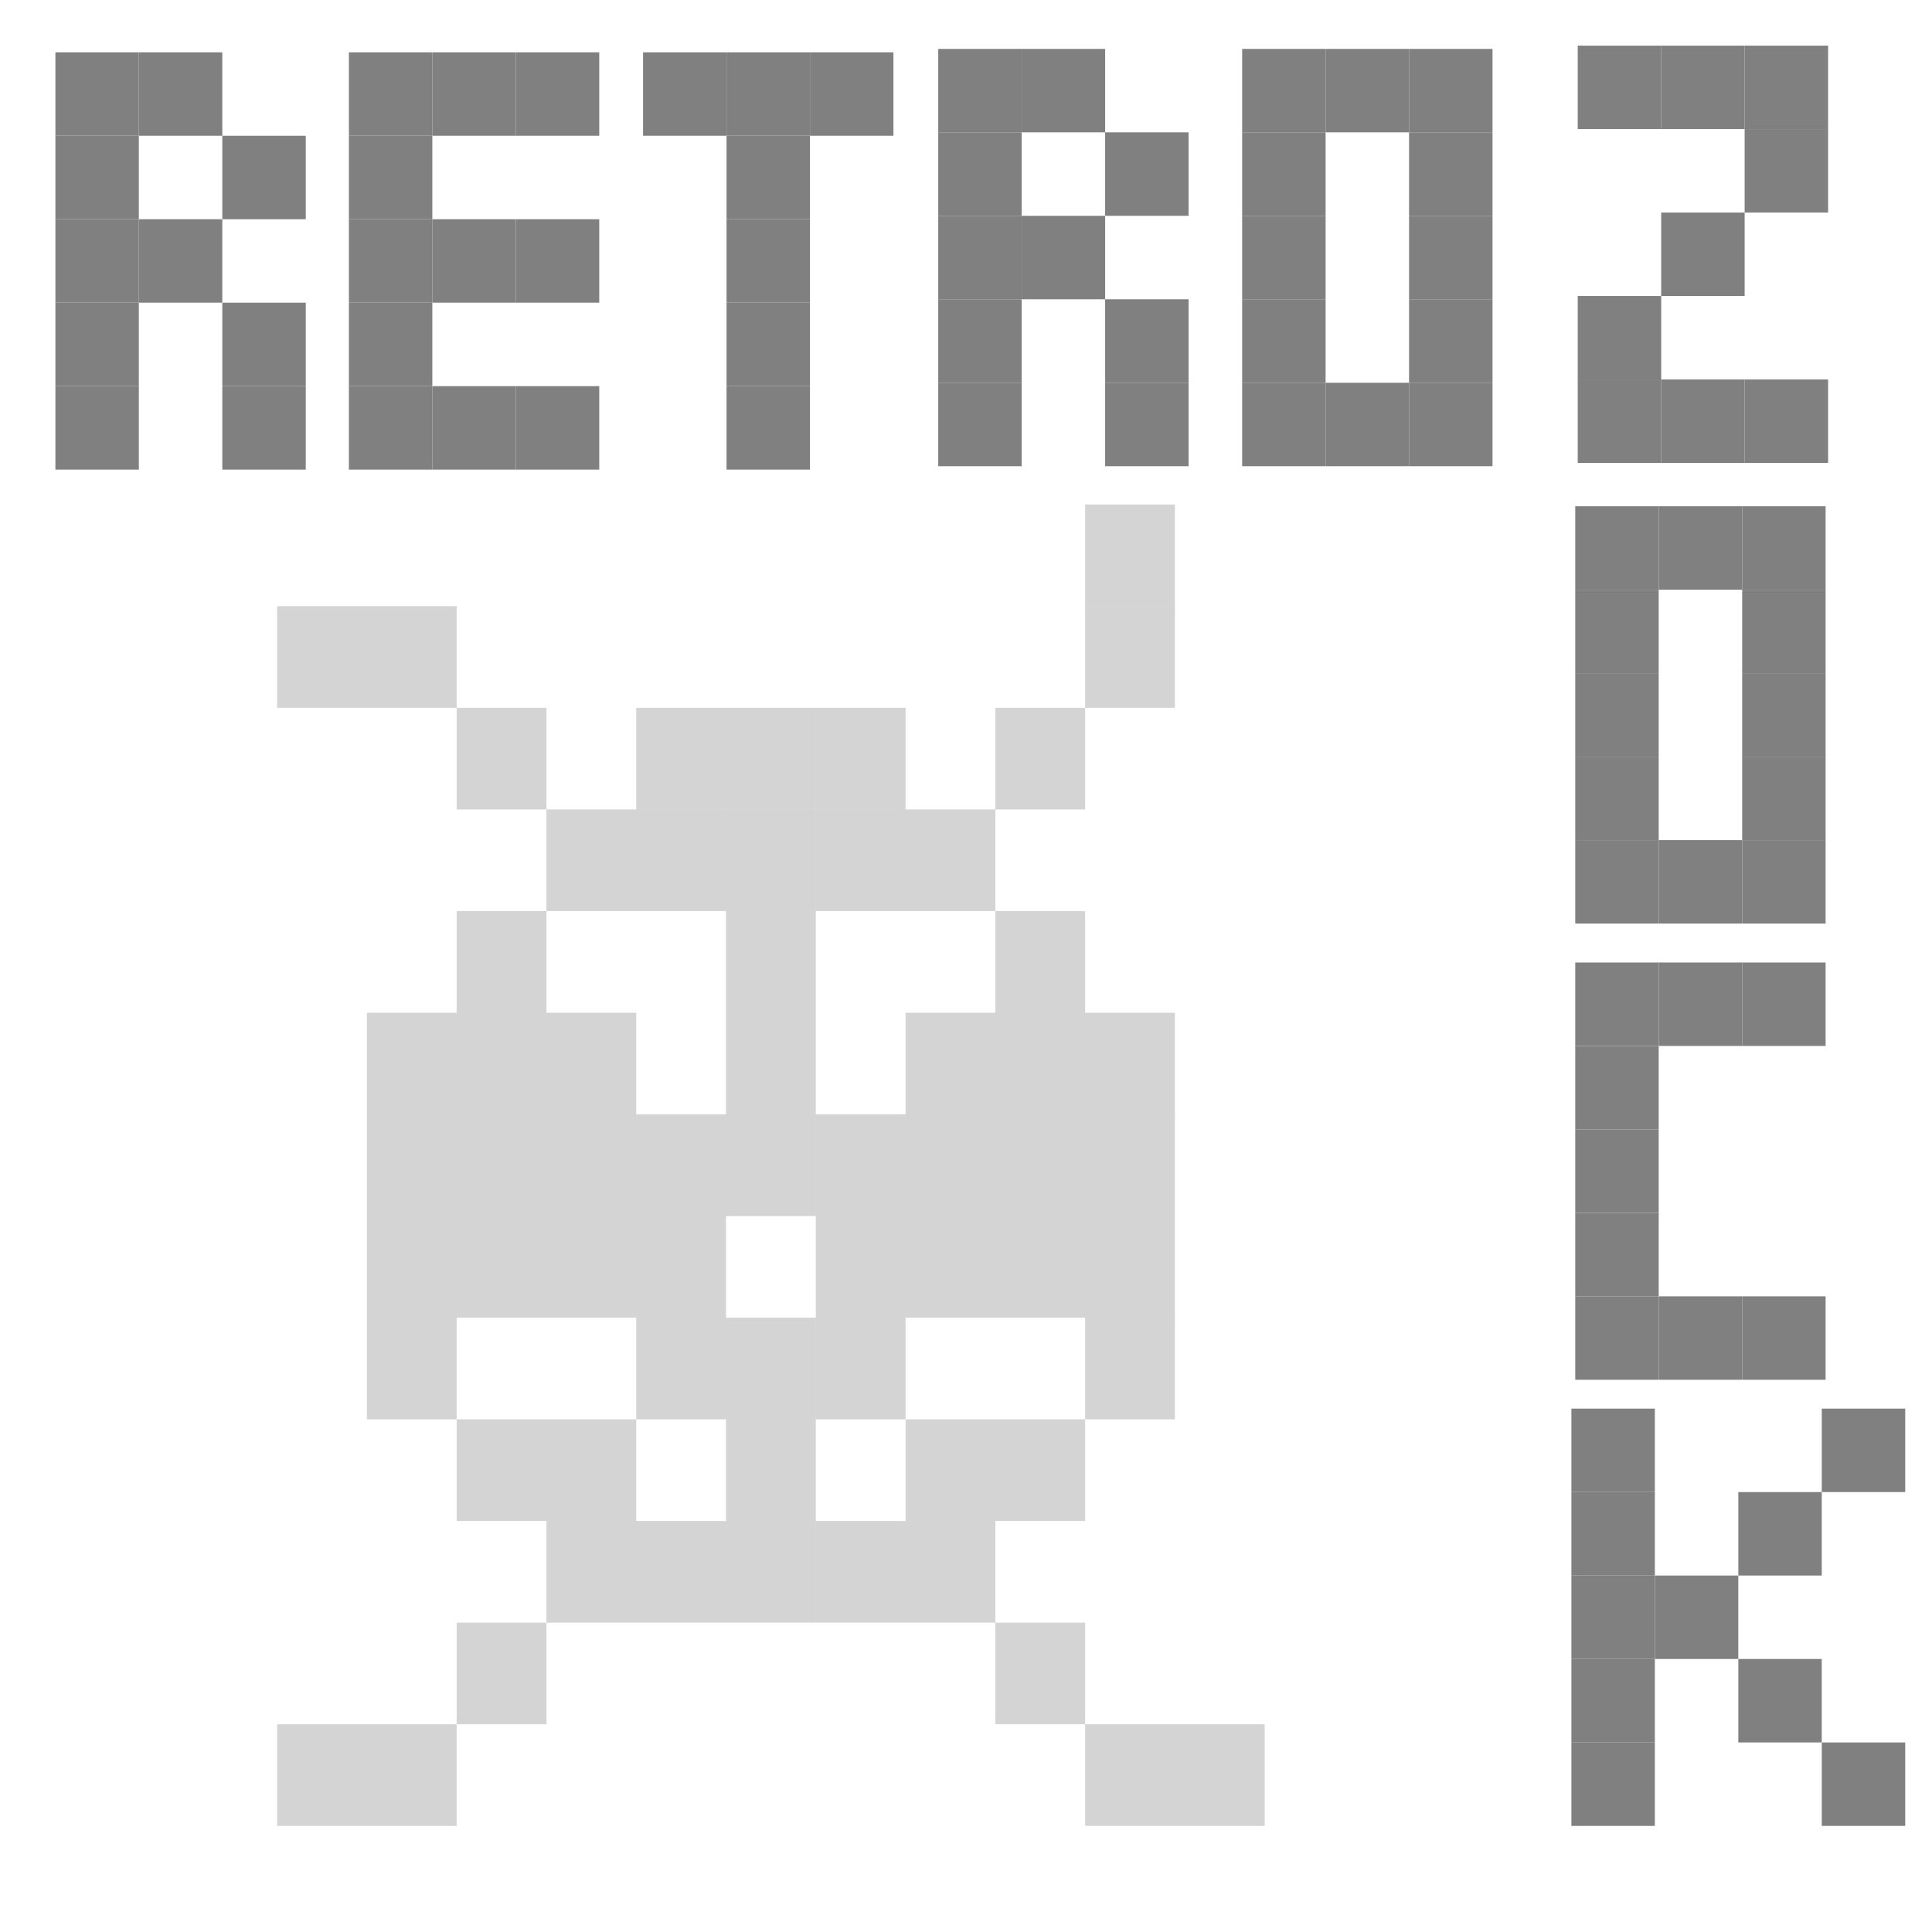 <?xml version="1.0" encoding="UTF-8" standalone="no"?>
<!-- Created with Inkscape (http://www.inkscape.org/) -->

<svg
   xmlns:dc="http://purl.org/dc/elements/1.1/"
   xmlns:cc="http://creativecommons.org/ns#"
   xmlns:rdf="http://www.w3.org/1999/02/22-rdf-syntax-ns#"
   xmlns:svg="http://www.w3.org/2000/svg"
   xmlns="http://www.w3.org/2000/svg"
   xmlns:sodipodi="http://sodipodi.sourceforge.net/DTD/sodipodi-0.dtd"
   xmlns:inkscape="http://www.inkscape.org/namespaces/inkscape"
   width="210mm"
   height="210mm"
   viewBox="0 0 210 210"
   version="1.1"
   id="svg8"
   inkscape:version="0.92.5 (2060ec1f9f, 2020-04-08)"
   sodipodi:docname="RetroZockLogo.svg">
  <defs
     id="defs2" />
  <sodipodi:namedview
     id="base"
     pagecolor="#ffffff"
     bordercolor="#666666"
     borderopacity="1.0"
     inkscape:pageopacity="0.0"
     inkscape:pageshadow="2"
     inkscape:zoom="0.7"
     inkscape:cx="44.777366"
     inkscape:cy="283.15791"
     inkscape:document-units="mm"
     inkscape:current-layer="layer1"
     showgrid="false"
     inkscape:window-width="1920"
     inkscape:window-height="1016"
     inkscape:window-x="1920"
     inkscape:window-y="0"
     inkscape:window-maximized="1" />
  <g
     inkscape:label="Ebene 1"
     inkscape:groupmode="layer"
     id="layer1"
     transform="translate(0,-87)">
    <rect
       id="rect37"
       width="9.759"
       height="11.049"
       x="39.88"
       y="152.886"
       style="opacity:0.17;stroke-width:0.303" />
    <rect
       id="rect37-6"
       width="9.759"
       height="11.049"
       x="49.638"
       y="163.934"
       style="opacity:0.17;stroke-width:0.303" />
    <rect
       id="rect37-6-7"
       width="9.759"
       height="11.049"
       x="59.397"
       y="174.983"
       style="opacity:0.17;stroke-width:0.303" />
    <rect
       id="rect37-6-7-5"
       width="9.759"
       height="11.049"
       x="69.156"
       y="174.983"
       style="opacity:0.17;stroke-width:0.303" />
    <rect
       id="rect37-6-7-5-3"
       width="9.759"
       height="11.049"
       x="78.914"
       y="174.983"
       style="opacity:0.17;stroke-width:0.303" />
    <rect
       id="rect37-6-7-5-3-5"
       width="9.759"
       height="11.049"
       x="88.673"
       y="174.983"
       style="opacity:0.17;stroke-width:0.303" />
    <rect
       id="rect37-6-7-5-3-5-6"
       width="9.759"
       height="11.049"
       x="98.432"
       y="174.983"
       style="opacity:0.17;stroke-width:0.303" />
    <rect
       id="rect37-6-7-5-3-5-6-2"
       width="9.759"
       height="11.049"
       x="108.19"
       y="163.934"
       style="opacity:0.17;stroke-width:0.303" />
    <rect
       id="rect37-6-7-5-3-5-6-2-9"
       width="9.759"
       height="11.049"
       x="117.949"
       y="152.886"
       style="opacity:0.17;stroke-width:0.303" />
    <rect
       id="rect37-6-7-5-3-5-6-2-9-1"
       width="9.759"
       height="11.049"
       x="49.638"
       y="186.031"
       style="opacity:0.17;stroke-width:0.303" />
    <rect
       id="rect37-6-7-5-3-5-6-2-9-1-2"
       width="9.759"
       height="11.049"
       x="39.88"
       y="197.08"
       style="opacity:0.17;stroke-width:0.303" />
    <rect
       id="rect37-6-7-5-3-5-6-2-9-1-2-7"
       width="9.759"
       height="11.049"
       x="108.19"
       y="186.031"
       style="opacity:0.17;stroke-width:0.303" />
    <rect
       id="rect37-6-7-5-3-5-6-2-9-1-2-7-0"
       width="9.759"
       height="11.049"
       x="117.949"
       y="197.08"
       style="opacity:0.17;stroke-width:0.303" />
    <rect
       id="rect37-6-7-5-3-5-6-2-9-1-2-7-0-9"
       width="9.759"
       height="11.049"
       x="117.949"
       y="208.129"
       style="opacity:0.17;stroke-width:0.303" />
    <rect
       id="rect37-6-7-5-3-5-6-2-9-1-2-7-0-9-3"
       width="9.759"
       height="11.049"
       x="39.88"
       y="208.129"
       style="opacity:0.17;stroke-width:0.303" />
    <rect
       id="rect37-6-7-5-3-5-6-2-9-1-2-7-0-9-3-6"
       width="9.759"
       height="11.049"
       x="39.88"
       y="219.177"
       style="opacity:0.17;stroke-width:0.303" />
    <rect
       id="rect37-6-7-5-3-5-6-2-9-1-2-7-0-9-3-6-0"
       width="9.759"
       height="11.049"
       x="39.88"
       y="230.226"
       style="opacity:0.17;stroke-width:0.303" />
    <rect
       id="rect37-6-7-5-3-5-6-2-9-1-2-7-0-9-3-6-0-6"
       width="9.759"
       height="11.049"
       x="49.638"
       y="241.274"
       style="opacity:0.17;stroke-width:0.303" />
    <rect
       id="rect37-6-7-5-3-5-6-2-9-1-2-7-0-9-3-6-0-6-2"
       width="9.759"
       height="11.049"
       x="117.949"
       y="219.177"
       style="opacity:0.17;stroke-width:0.303" />
    <rect
       id="rect37-6-7-5-3-5-6-2-9-1-2-7-0-9-3-6-0-6-2-6"
       width="9.759"
       height="11.049"
       x="117.949"
       y="230.226"
       style="opacity:0.17;stroke-width:0.303" />
    <rect
       id="rect37-6-7-5-3-5-6-2-9-1-2-7-0-9-3-6-0-6-2-6-1"
       width="9.759"
       height="11.049"
       x="108.19"
       y="241.274"
       style="opacity:0.17;stroke-width:0.303" />
    <rect
       id="rect37-6-7-5-3-5-6-2-9-1-2-7-0-9-3-6-0-6-2-6-1-8"
       width="9.759"
       height="11.049"
       x="59.397"
       y="252.323"
       style="opacity:0.17;stroke-width:0.303" />
    <rect
       id="rect37-6-7-5-3-5-6-2-9-1-2-7-0-9-3-6-0-6-2-6-1-8-7"
       width="9.759"
       height="11.049"
       x="69.156"
       y="252.323"
       style="opacity:0.17;stroke-width:0.303" />
    <rect
       id="rect37-6-7-5-3-5-6-2-9-1-2-7-0-9-3-6-0-6-2-6-1-8-7-9"
       width="9.759"
       height="11.049"
       x="78.914"
       y="252.323"
       style="opacity:0.17;stroke-width:0.303" />
    <rect
       id="rect37-6-7-5-3-5-6-2-9-1-2-7-0-9-3-6-0-6-2-6-1-8-7-9-2"
       width="9.759"
       height="11.049"
       x="88.673"
       y="252.323"
       style="opacity:0.17;stroke-width:0.303" />
    <rect
       id="rect37-6-7-5-3-5-6-2-9-1-2-7-0-9-3-6-0-6-2-6-1-8-7-9-2-0"
       width="9.759"
       height="11.049"
       x="98.432"
       y="252.323"
       style="opacity:0.17;stroke-width:0.303" />
    <rect
       id="rect37-6-7-5-3-5-6-2-9-1-2-7-0-9-3-6-0-6-2-6-1-8-7-9-2-0-2-3-7"
       width="9.759"
       height="11.049"
       x="78.914"
       y="186.031"
       style="opacity:0.17;stroke-width:0.303" />
    <rect
       id="rect37-6-7-5-3-5-6-2-9-1-2-7-0-9-3-6-0-6-2-6-1-8-7-9-2-0-2-3-2"
       width="9.759"
       height="11.049"
       x="49.638"
       y="197.08"
       style="opacity:0.17;stroke-width:0.303" />
    <rect
       id="rect37-6-7-5-3-5-6-2-9-1-2-7-0-9-3-6-0-6-2-6-1-8-7-9-2-0-2-3-2-8"
       width="9.759"
       height="11.049"
       x="59.397"
       y="197.08"
       style="opacity:0.17;stroke-width:0.303" />
    <rect
       id="rect37-6-7-5-3-5-6-2-9-1-2-7-0-9-3-6-0-6-2-6-1-8-7-9-2-0-2-3-2-8-9-7"
       width="9.759"
       height="11.049"
       x="78.914"
       y="197.08"
       style="opacity:0.17;stroke-width:0.303" />
    <rect
       id="rect37-6-7-5-3-5-6-2-9-1-2-7-0-9-3-6-0-6-2-6-1-8-7-9-2-0-2-3-2-8-9-7-3-6"
       width="9.759"
       height="11.049"
       x="98.432"
       y="197.08"
       style="opacity:0.17;stroke-width:0.303" />
    <rect
       id="rect37-6-7-5-3-5-6-2-9-1-2-7-0-9-3-6-0-6-2-6-1-8-7-9-2-0-2-3-2-8-9-7-3-6-1"
       width="9.759"
       height="11.049"
       x="108.19"
       y="197.08"
       style="opacity:0.17;stroke-width:0.303" />
    <rect
       id="rect37-6-7-5-3-5-6-2-9-1-2-7-0-9-3-6-0-6-2-6-1-8-7-9-2-0-2-3-2-8-9-7-3-6-1-2"
       width="9.759"
       height="11.049"
       x="108.19"
       y="208.129"
       style="opacity:0.17;stroke-width:0.303" />
    <rect
       id="rect37-6-7-5-3-5-6-2-9-1-2-7-0-9-3-6-0-6-2-6-1-8-7-9-2-0-2-3-2-8-9-7-3-6-1-2-9"
       width="9.759"
       height="11.049"
       x="108.19"
       y="219.177"
       style="opacity:0.17;stroke-width:0.303" />
    <rect
       id="rect37-6-7-5-3-5-6-2-9-1-2-7-0-9-3-6-0-6-2-6-1-8-7-9-2-0-2-3-2-8-9-7-3-6-1-2-9-3"
       width="9.759"
       height="11.049"
       x="98.432"
       y="219.177"
       style="opacity:0.17;stroke-width:0.303" />
    <rect
       id="rect37-6-7-5-3-5-6-2-9-1-2-7-0-9-3-6-0-6-2-6-1-8-7-9-2-0-2-3-2-8-9-7-3-6-1-2-9-3-1"
       width="9.759"
       height="11.049"
       x="98.432"
       y="208.129"
       style="opacity:0.17;stroke-width:0.303" />
    <rect
       id="rect37-6-7-5-3-5-6-2-9-1-2-7-0-9-3-6-0-6-2-6-1-8-7-9-2-0-2-3-2-8-9-7-3-6-1-2-9-3-1-9"
       width="9.759"
       height="11.049"
       x="88.673"
       y="230.226"
       style="opacity:0.17;stroke-width:0.303" />
    <rect
       id="rect37-6-7-5-3-5-6-2-9-1-2-7-0-9-3-6-0-6-2-6-1-8-7-9-2-0-2-3-2-8-9-7-3-6-1-2-9-3-1-9-4"
       width="9.759"
       height="11.049"
       x="78.914"
       y="230.226"
       style="opacity:0.17;stroke-width:0.303" />
    <rect
       id="rect37-6-7-5-3-5-6-2-9-1-2-7-0-9-3-6-0-6-2-6-1-8-7-9-2-0-2-3-2-8-9-7-3-6-1-2-9-3-1-9-4-7"
       width="9.759"
       height="11.049"
       x="69.156"
       y="230.226"
       style="opacity:0.17;stroke-width:0.303" />
    <rect
       id="rect37-6-7-5-3-5-6-2-9-1-2-7-0-9-3-6-0-6-2-6-1-8-7-9-2-0-2-3-2-8-9-7-3-6-1-2-9-3-1-9-4-7-8"
       width="9.759"
       height="11.049"
       x="49.638"
       y="219.177"
       style="opacity:0.17;stroke-width:0.303" />
    <rect
       id="rect37-6-7-5-3-5-6-2-9-1-2-7-0-9-3-6-0-6-2-6-1-8-7-9-2-0-2-3-2-8-9-7-3-6-1-2-9-3-1-9-4-7-8-4"
       width="9.759"
       height="11.049"
       x="59.397"
       y="219.177"
       style="opacity:0.17;stroke-width:0.303" />
    <rect
       id="rect37-6-7-5-3-5-6-2-9-1-2-7-0-9-3-6-0-6-2-6-1-8-7-9-2-0-2-3-2-8-9-7-3-6-1-2-9-3-1-9-4-7-8-4-5"
       width="9.759"
       height="11.049"
       x="69.156"
       y="219.177"
       style="opacity:0.17;stroke-width:0.303" />
    <rect
       id="rect37-6-7-5-3-5-6-2-9-1-2-7-0-9-3-6-0-6-2-6-1-8-7-9-2-0-2-3-2-8-9-7-3-6-1-2-9-3-1-9-4-7-8-4-5-0"
       width="9.759"
       height="11.049"
       x="88.673"
       y="219.177"
       style="opacity:0.17;stroke-width:0.303" />
    <rect
       id="rect37-6-7-5-3-5-6-2-9-1-2-7-0-9-3-6-0-6-2-6-1-8-7-9-2-0-2-3-2-8-9-7-3-6-1-2-9-3-1-9-4-7-8-4-5-0-6"
       width="9.759"
       height="11.049"
       x="88.673"
       y="208.129"
       style="opacity:0.17;stroke-width:0.303" />
    <rect
       id="rect37-6-7-5-3-5-6-2-9-1-2-7-0-9-3-6-0-6-2-6-1-8-7-9-2-0-2-3-2-8-9-7-3-6-1-2-9-3-1-9-4-7-8-4-5-0-6-1"
       width="9.759"
       height="11.049"
       x="49.638"
       y="208.129"
       style="opacity:0.17;stroke-width:0.303" />
    <rect
       id="rect37-6-7-5-3-5-6-2-9-1-2-7-0-9-3-6-0-6-2-6-1-8-7-9-2-0-2-3-2-8-9-7-3-6-1-2-9-3-1-9-4-7-8-4-5-0-6-1-0"
       width="9.759"
       height="11.049"
       x="59.397"
       y="208.129"
       style="opacity:0.17;stroke-width:0.303" />
    <rect
       id="rect37-6-7-5-3-5-6-2-9-1-2-7-0-9-3-6-0-6-2-6-1-8-7-9-2-0-2-3-2-8-9-7-3-6-1-2-9-3-1-9-4-7-8-4-5-0-6-1-0-6"
       width="9.759"
       height="11.049"
       x="69.156"
       y="208.129"
       style="opacity:0.17;stroke-width:0.303" />
    <rect
       id="rect37-6-7-5-3-5-6-2-9-1-2-7-0-9-3-6-0-6-2-6-1-8-7-9-2-0-2-3-2-8-9-7-3"
       width="9.759"
       height="11.049"
       x="78.914"
       y="208.129"
       style="opacity:0.17;stroke-width:0.303" />
    <rect
       id="rect37-6-7-5-3-5-6-2-9-1-2-7-0-9-3-6-0-6-2-6-1-8-7-9-2-0-2-3-2-8-9-7-3-6-1-2-9-3-1-9-4-2"
       width="9.759"
       height="11.049"
       x="78.914"
       y="241.274"
       style="opacity:0.17;stroke-width:0.303" />
    <rect
       id="rect37-6-7-5-3-5-6-2-9-1-2-7-0-9-3-6-0-6-2-6-1-8-7-9-2-0-2-3-2-8-9-7-3-6-1-2-9-3-1-9-4-2-0"
       width="9.759"
       height="11.049"
       x="59.397"
       y="241.274"
       style="opacity:0.17;stroke-width:0.303" />
    <rect
       id="rect37-6-7-5-3-5-6-2-9-1-2-7-0-9-3-6-0-6-2-6-1-8-7-9-2-0-2-3-2-8-9-7-3-6-1-2-9-3-1-9-4-2-0-6"
       width="9.759"
       height="11.049"
       x="98.432"
       y="241.274"
       style="opacity:0.17;stroke-width:0.303" />
    <rect
       id="rect37-1"
       width="9.759"
       height="11.049"
       x="30.121"
       y="152.886"
       style="opacity:0.17;stroke-width:0.303" />
    <rect
       id="rect37-1-5"
       width="9.759"
       height="11.049"
       x="117.949"
       y="141.837"
       style="opacity:0.17;stroke-width:0.303" />
    <rect
       id="rect37-1-5-5"
       width="9.759"
       height="11.049"
       x="108.19"
       y="263.371"
       style="opacity:0.17;stroke-width:0.303" />
    <rect
       id="rect37-1-5-5-4"
       width="9.759"
       height="11.049"
       x="117.949"
       y="274.42"
       style="opacity:0.17;stroke-width:0.303" />
    <rect
       id="rect37-1-5-5-4-7"
       width="9.759"
       height="11.049"
       x="127.708"
       y="274.42"
       style="opacity:0.17;stroke-width:0.303" />
    <rect
       id="rect37-1-5-5-4-7-6"
       width="9.759"
       height="11.049"
       x="49.638"
       y="263.371"
       style="opacity:0.17;stroke-width:0.303" />
    <rect
       id="rect37-1-5-5-4-7-6-5"
       width="9.759"
       height="11.049"
       x="39.88"
       y="274.42"
       style="opacity:0.17;stroke-width:0.303" />
    <rect
       id="rect37-1-5-5-4-7-6-5-6"
       width="9.759"
       height="11.049"
       x="30.121"
       y="274.42"
       style="opacity:0.17;stroke-width:0.303" />
    <rect
       id="rect37-6-7-5-3-9"
       width="9.759"
       height="11.049"
       x="69.156"
       y="163.934"
       style="opacity:0.17;stroke-width:0.303" />
    <rect
       id="rect37-6-7-5-3-9-3"
       width="9.759"
       height="11.049"
       x="78.914"
       y="163.934"
       style="opacity:0.17;stroke-width:0.303" />
    <rect
       id="rect37-6-7-5-3-9-3-7"
       width="9.759"
       height="11.049"
       x="88.673"
       y="163.934"
       style="opacity:0.17;stroke-width:0.303" />
    <rect
       id="rect37-1-5-5-4-7-6-4"
       width="9.071"
       height="9.071"
       x="6.021"
       y="92.686"
       style="fill:#808080;stroke-width:0.265" />
    <rect
       id="rect37-1-5-5-4-7-6-4-5"
       width="9.071"
       height="9.071"
       x="6.021"
       y="101.758"
       style="fill:#808080;stroke-width:0.265" />
    <rect
       id="rect37-1-5-5-4-7-6-4-5-2"
       width="9.071"
       height="9.071"
       x="6.021"
       y="110.829"
       style="fill:#808080;stroke-width:0.265" />
    <rect
       id="rect37-1-5-5-4-7-6-4-5-2-5"
       width="9.071"
       height="9.071"
       x="6.021"
       y="119.901"
       style="fill:#808080;stroke-width:0.265" />
    <rect
       id="rect37-1-5-5-4-7-6-4-4"
       width="9.071"
       height="9.071"
       x="15.093"
       y="92.686"
       style="fill:#808080;stroke-width:0.265" />
    <rect
       id="rect37-1-5-5-4-7-6-4-4-7"
       width="9.071"
       height="9.071"
       x="24.164"
       y="101.758"
       style="fill:#808080;stroke-width:0.265" />
    <rect
       id="rect37-1-5-5-4-7-6-4-4-7-4"
       width="9.071"
       height="9.071"
       x="15.093"
       y="110.829"
       style="fill:#808080;stroke-width:0.265" />
    <rect
       id="rect37-1-5-5-4-7-6-4-4-7-4-4"
       width="9.071"
       height="9.071"
       x="24.164"
       y="119.901"
       style="fill:#808080;stroke-width:0.265" />
    <rect
       id="rect37-1-5-5-4-7-6-4-4-7-4-4-3"
       width="9.071"
       height="9.071"
       x="37.923"
       y="92.686"
       style="fill:#808080;stroke-width:0.265" />
    <rect
       id="rect37-1-5-5-4-7-6-4-4-7-4-4-3-0"
       width="9.071"
       height="9.071"
       x="37.923"
       y="101.758"
       style="fill:#808080;stroke-width:0.265" />
    <rect
       id="rect37-1-5-5-4-7-6-4-4-7-4-4-3-0-7"
       width="9.071"
       height="9.071"
       x="37.923"
       y="110.829"
       style="fill:#808080;stroke-width:0.265" />
    <rect
       id="rect37-1-5-5-4-7-6-4-4-7-4-4-3-0-7-8"
       width="9.071"
       height="9.071"
       x="37.923"
       y="119.901"
       style="fill:#808080;stroke-width:0.265" />
    <rect
       id="rect37-1-5-5-4-7-6-4-4-7-4-4-3-0-7-8-6"
       width="9.071"
       height="9.071"
       x="37.923"
       y="128.972"
       style="fill:#808080;stroke-width:0.265" />
    <rect
       id="rect37-1-5-5-4-7-6-4-4-7-4-4-3-0-7-8-6-8"
       width="9.071"
       height="9.071"
       x="46.994"
       y="110.829"
       style="fill:#808080;stroke-width:0.265" />
    <rect
       id="rect37-1-5-5-4-7-6-4-4-7-4-4-3-0-7-8-6-84"
       width="9.071"
       height="9.071"
       x="46.994"
       y="128.972"
       style="fill:#808080;stroke-width:0.265" />
    <rect
       id="rect37-1-5-5-4-7-6-4-4-7-4-4-3-0-7-8-6-8-3"
       width="9.071"
       height="9.071"
       x="46.994"
       y="92.686"
       style="fill:#808080;stroke-width:0.265" />
    <rect
       id="rect37-1-5-5-4-7-6-4-5-2-5-1"
       width="9.071"
       height="9.071"
       x="6.021"
       y="128.972"
       style="fill:#808080;stroke-width:0.265" />
    <rect
       id="rect37-1-5-5-4-7-6-4-5-2-5-1-4"
       width="9.071"
       height="9.071"
       x="24.164"
       y="128.972"
       style="fill:#808080;stroke-width:0.265" />
    <rect
       id="rect37-1-5-5-4-7-6-4-4-7-4-4-3-0-7-8-6-8-3-9"
       width="9.071"
       height="9.071"
       x="56.065"
       y="92.686"
       style="fill:#808080;stroke-width:0.265" />
    <rect
       id="rect37-1-5-5-4-7-6-4-4-7-4-4-3-0-7-8-6-8-3-9-2"
       width="9.071"
       height="9.071"
       x="56.065"
       y="110.829"
       style="fill:#808080;stroke-width:0.265" />
    <rect
       id="rect37-1-5-5-4-7-6-4-4-7-4-4-3-0-7-8-6-84-0"
       width="9.071"
       height="9.071"
       x="56.065"
       y="128.972"
       style="fill:#808080;stroke-width:0.265" />
    <rect
       id="rect37-1-5-5-4-7-6-4-4-7-4-4-3-0-7-8-6-84-0-6"
       width="9.071"
       height="9.071"
       x="69.899"
       y="92.686"
       style="fill:#808080;stroke-width:0.265" />
    <rect
       id="rect37-1-5-5-4-7-6-4-4-7-4-4-3-0-7-8-6-84-0-6-8"
       width="9.071"
       height="9.071"
       x="78.971"
       y="92.686"
       style="fill:#808080;stroke-width:0.265" />
    <rect
       id="rect37-1-5-5-4-7-6-4-4-7-4-4-3-0-7-8-6-84-0-6-8-9"
       width="9.071"
       height="9.071"
       x="88.042"
       y="92.686"
       style="fill:#808080;stroke-width:0.265" />
    <rect
       id="rect37-1-5-5-4-7-6-4-4-7-4-4-3-2"
       width="9.071"
       height="9.071"
       x="78.971"
       y="101.758"
       style="fill:#808080;stroke-width:0.265" />
    <rect
       id="rect37-1-5-5-4-7-6-4-4-7-4-4-3-0-6"
       width="9.071"
       height="9.071"
       x="78.971"
       y="110.829"
       style="fill:#808080;stroke-width:0.265" />
    <rect
       id="rect37-1-5-5-4-7-6-4-4-7-4-4-3-0-7-6"
       width="9.071"
       height="9.071"
       x="78.971"
       y="119.901"
       style="fill:#808080;stroke-width:0.265" />
    <rect
       id="rect37-1-5-5-4-7-6-4-4-7-4-4-3-0-7-8-4"
       width="9.071"
       height="9.071"
       x="78.971"
       y="128.972"
       style="fill:#808080;stroke-width:0.265" />
    <rect
       id="rect37-1-5-5-4-7-6-4-50"
       width="9.071"
       height="9.071"
       x="101.982"
       y="92.317"
       style="fill:#808080;stroke-width:0.265" />
    <rect
       id="rect37-1-5-5-4-7-6-4-5-4"
       width="9.071"
       height="9.071"
       x="101.982"
       y="101.388"
       style="fill:#808080;stroke-width:0.265" />
    <rect
       id="rect37-1-5-5-4-7-6-4-5-2-8"
       width="9.071"
       height="9.071"
       x="101.982"
       y="110.46"
       style="fill:#808080;stroke-width:0.265" />
    <rect
       id="rect37-1-5-5-4-7-6-4-5-2-5-7"
       width="9.071"
       height="9.071"
       x="101.982"
       y="119.531"
       style="fill:#808080;stroke-width:0.265" />
    <rect
       id="rect37-1-5-5-4-7-6-4-4-1"
       width="9.071"
       height="9.071"
       x="111.053"
       y="92.317"
       style="fill:#808080;stroke-width:0.265" />
    <rect
       id="rect37-1-5-5-4-7-6-4-4-7-7"
       width="9.071"
       height="9.071"
       x="120.124"
       y="101.388"
       style="fill:#808080;stroke-width:0.265" />
    <rect
       id="rect37-1-5-5-4-7-6-4-4-7-4-2"
       width="9.071"
       height="9.071"
       x="111.053"
       y="110.46"
       style="fill:#808080;stroke-width:0.265" />
    <rect
       id="rect37-1-5-5-4-7-6-4-4-7-4-4-7"
       width="9.071"
       height="9.071"
       x="120.124"
       y="119.531"
       style="fill:#808080;stroke-width:0.265" />
    <rect
       id="rect37-1-5-5-4-7-6-4-5-2-5-1-2"
       width="9.071"
       height="9.071"
       x="101.982"
       y="128.603"
       style="fill:#808080;stroke-width:0.265" />
    <rect
       id="rect37-1-5-5-4-7-6-4-5-2-5-1-4-2"
       width="9.071"
       height="9.071"
       x="120.124"
       y="128.603"
       style="fill:#808080;stroke-width:0.265" />
    <rect
       id="rect37-1-5-5-4-7-6-4-4-7-4-4-3-6-9"
       width="9.071"
       height="9.071"
       x="171.223"
       y="142.03"
       style="fill:#808080;stroke-width:0.265" />
    <rect
       id="rect37-1-5-5-4-7-6-4-4-7-4-4-3-0-1-7"
       width="9.071"
       height="9.071"
       x="171.223"
       y="151.101"
       style="fill:#808080;stroke-width:0.265" />
    <rect
       id="rect37-1-5-5-4-7-6-4-4-7-4-4-3-0-7-0-7"
       width="9.071"
       height="9.071"
       x="171.223"
       y="160.173"
       style="fill:#808080;stroke-width:0.265" />
    <rect
       id="rect37-1-5-5-4-7-6-4-4-7-4-4-3-0-7-8-61-6"
       width="9.071"
       height="9.071"
       x="171.223"
       y="169.244"
       style="fill:#808080;stroke-width:0.265" />
    <rect
       id="rect37-1-5-5-4-7-6-4-4-7-4-4-3-0-7-8-6-5-7"
       width="9.071"
       height="9.071"
       x="171.223"
       y="178.316"
       style="fill:#808080;stroke-width:0.265" />
    <rect
       id="rect37-1-5-5-4-7-6-4-4-7-4-4-3-0-7-8-6-84-4-3"
       width="9.071"
       height="9.071"
       x="180.295"
       y="178.316"
       style="fill:#808080;stroke-width:0.265" />
    <rect
       id="rect37-1-5-5-4-7-6-4-4-7-4-4-3-0-7-8-6-8-3-90-6"
       width="9.071"
       height="9.071"
       x="180.295"
       y="142.03"
       style="fill:#808080;stroke-width:0.265" />
    <rect
       id="rect37-1-5-5-4-7-6-4-4-7-4-4-3-0-7-8-6-8-3-9-9-5"
       width="9.071"
       height="9.071"
       x="189.366"
       y="142.03"
       style="fill:#808080;stroke-width:0.265" />
    <rect
       id="rect37-1-5-5-4-7-6-4-4-7-4-4-3-0-7-8-6-84-0-7-6"
       width="9.071"
       height="9.071"
       x="189.366"
       y="178.316"
       style="fill:#808080;stroke-width:0.265" />
    <rect
       id="rect37-1-5-5-4-7-6-4-4-7-4-4-3-6-7-3"
       width="9.071"
       height="9.071"
       x="189.366"
       y="151.101"
       style="fill:#808080;stroke-width:0.265" />
    <rect
       id="rect37-1-5-5-4-7-6-4-4-7-4-4-3-0-1-1-9"
       width="9.071"
       height="9.071"
       x="189.366"
       y="160.173"
       style="fill:#808080;stroke-width:0.265" />
    <rect
       id="rect37-1-5-5-4-7-6-4-4-7-4-4-3-0-7-0-1-4"
       width="9.071"
       height="9.071"
       x="189.366"
       y="169.244"
       style="fill:#808080;stroke-width:0.265" />
    <rect
       id="rect37-1-5-5-4-7-6-4-4-7-4-4-3-0-7-8-6-8-3-90-6-1"
       width="9.071"
       height="9.071"
       x="180.565"
       y="91.961"
       style="fill:#808080;stroke-width:0.265" />
    <rect
       id="rect37-1-5-5-4-7-6-4-4-7-4-4-3-0-7-8-6-8-3-90-6-1-2"
       width="9.071"
       height="9.071"
       x="189.636"
       y="91.961"
       style="fill:#808080;stroke-width:0.265" />
    <rect
       id="rect37-1-5-5-4-7-6-4-4-7-4-4-3-0-7-8-6-8-3-90-6-1-2-9"
       width="9.071"
       height="9.071"
       x="171.493"
       y="91.961"
       style="fill:#808080;stroke-width:0.265" />
    <rect
       id="rect37-1-5-5-4-7-6-4-4-7-4-4-3-0-7-8-6-8-3-90-6-1-2-3"
       width="9.071"
       height="9.071"
       x="189.636"
       y="101.033"
       style="fill:#808080;stroke-width:0.265" />
    <rect
       id="rect37-1-5-5-4-7-6-4-4-7-4-4-3-0-7-8-6-8-3-90-6-1-2-3-9"
       width="9.071"
       height="9.071"
       x="180.565"
       y="110.104"
       style="fill:#808080;stroke-width:0.265" />
    <rect
       id="rect37-1-5-5-4-7-6-4-4-7-4-4-3-0-7-8-6-8-3-90-6-1-2-3-9-0"
       width="9.071"
       height="9.071"
       x="171.493"
       y="119.176"
       style="fill:#808080;stroke-width:0.265" />
    <rect
       id="rect37-1-5-5-4-7-6-4-4-7-4-4-3-0-7-8-6-8-3-90-6-1-2-3-9-0-8"
       width="9.071"
       height="9.071"
       x="171.493"
       y="128.247"
       style="fill:#808080;stroke-width:0.265" />
    <rect
       id="rect37-1-5-5-4-7-6-4-4-7-4-4-3-0-7-8-6-8-3-90-6-1-2-3-9-0-8-8"
       width="9.071"
       height="9.071"
       x="180.565"
       y="128.247"
       style="fill:#808080;stroke-width:0.265" />
    <rect
       id="rect37-1-5-5-4-7-6-4-4-7-4-4-3-0-7-8-6-8-3-90-6-1-2-3-9-0-8-8-5"
       width="9.071"
       height="9.071"
       x="189.636"
       y="128.247"
       style="fill:#808080;stroke-width:0.265" />
    <rect
       id="rect37-1-5-5-4-7-6-4-4-7-4-4-3-6-9-0"
       width="9.071"
       height="9.071"
       x="171.223"
       y="191.62"
       style="fill:#808080;stroke-width:0.265" />
    <rect
       id="rect37-1-5-5-4-7-6-4-4-7-4-4-3-0-1-7-9"
       width="9.071"
       height="9.071"
       x="171.223"
       y="200.692"
       style="fill:#808080;stroke-width:0.265" />
    <rect
       id="rect37-1-5-5-4-7-6-4-4-7-4-4-3-0-7-0-7-6"
       width="9.071"
       height="9.071"
       x="171.223"
       y="209.763"
       style="fill:#808080;stroke-width:0.265" />
    <rect
       id="rect37-1-5-5-4-7-6-4-4-7-4-4-3-0-7-8-61-6-3"
       width="9.071"
       height="9.071"
       x="171.223"
       y="218.835"
       style="fill:#808080;stroke-width:0.265" />
    <rect
       id="rect37-1-5-5-4-7-6-4-4-7-4-4-3-0-7-8-6-5-7-8"
       width="9.071"
       height="9.071"
       x="171.223"
       y="227.906"
       style="fill:#808080;stroke-width:0.265" />
    <rect
       id="rect37-1-5-5-4-7-6-4-4-7-4-4-3-0-7-8-6-84-4-3-5"
       width="9.071"
       height="9.071"
       x="180.295"
       y="227.906"
       style="fill:#808080;stroke-width:0.265" />
    <rect
       id="rect37-1-5-5-4-7-6-4-4-7-4-4-3-0-7-8-6-8-3-90-6-6"
       width="9.071"
       height="9.071"
       x="180.295"
       y="191.62"
       style="fill:#808080;stroke-width:0.265" />
    <rect
       id="rect37-1-5-5-4-7-6-4-4-7-4-4-3-0-7-8-6-8-3-9-9-5-1"
       width="9.071"
       height="9.071"
       x="189.366"
       y="191.62"
       style="fill:#808080;stroke-width:0.265" />
    <rect
       id="rect37-1-5-5-4-7-6-4-4-7-4-4-3-0-7-8-6-84-0-7-6-1"
       width="9.071"
       height="9.071"
       x="189.366"
       y="227.906"
       style="fill:#808080;stroke-width:0.265" />
    <rect
       id="rect37-1-5-5-4-7-6-4-4-7-4-4-3-6-4"
       width="9.071"
       height="9.071"
       x="170.804"
       y="240.111"
       style="fill:#808080;stroke-width:0.265" />
    <rect
       id="rect37-1-5-5-4-7-6-4-4-7-4-4-3-0-1-8"
       width="9.071"
       height="9.071"
       x="170.804"
       y="249.182"
       style="fill:#808080;stroke-width:0.265" />
    <rect
       id="rect37-1-5-5-4-7-6-4-4-7-4-4-3-0-7-0-10"
       width="9.071"
       height="9.071"
       x="170.804"
       y="258.254"
       style="fill:#808080;stroke-width:0.265" />
    <rect
       id="rect37-1-5-5-4-7-6-4-4-7-4-4-3-0-7-8-61-3"
       width="9.071"
       height="9.071"
       x="170.804"
       y="267.325"
       style="fill:#808080;stroke-width:0.265" />
    <rect
       id="rect37-1-5-5-4-7-6-4-4-7-4-4-3-0-7-8-6-5-0"
       width="9.071"
       height="9.071"
       x="170.804"
       y="276.397"
       style="fill:#808080;stroke-width:0.265" />
    <rect
       id="rect37-1-5-5-4-7-6-4-4-7-4-4-3-0-7-8-6-84-4-4"
       width="9.071"
       height="9.071"
       x="179.875"
       y="258.254"
       style="fill:#808080;stroke-width:0.265" />
    <rect
       id="rect37-1-5-5-4-7-6-4-4-7-4-4-3-0-7-8-6-84-4-4-9"
       width="9.071"
       height="9.071"
       x="188.947"
       y="249.182"
       style="fill:#808080;stroke-width:0.265" />
    <rect
       id="rect37-1-5-5-4-7-6-4-4-7-4-4-3-0-7-8-6-84-4-4-9-7"
       width="9.071"
       height="9.071"
       x="198.018"
       y="240.111"
       style="fill:#808080;stroke-width:0.265" />
    <rect
       id="rect37-1-5-5-4-7-6-4-4-7-4-4-3-0-7-8-6-84-4-4-9-5"
       width="9.071"
       height="9.071"
       x="188.947"
       y="267.325"
       style="fill:#808080;stroke-width:0.265" />
    <rect
       id="rect37-1-5-5-4-7-6-4-4-7-4-4-3-0-7-8-6-84-4-4-9-3"
       width="9.071"
       height="9.071"
       x="198.018"
       y="276.397"
       style="fill:#808080;stroke-width:0.265" />
    <rect
       id="rect37-1-5-5-4-7-6-4-4-7-4-4-3-6-9-8"
       width="9.071"
       height="9.071"
       x="135.017"
       y="92.317"
       style="fill:#808080;stroke-width:0.265" />
    <rect
       id="rect37-1-5-5-4-7-6-4-4-7-4-4-3-0-1-7-8"
       width="9.071"
       height="9.071"
       x="135.017"
       y="101.388"
       style="fill:#808080;stroke-width:0.265" />
    <rect
       id="rect37-1-5-5-4-7-6-4-4-7-4-4-3-0-7-0-7-3"
       width="9.071"
       height="9.071"
       x="135.017"
       y="110.46"
       style="fill:#808080;stroke-width:0.265" />
    <rect
       id="rect37-1-5-5-4-7-6-4-4-7-4-4-3-0-7-8-61-6-1"
       width="9.071"
       height="9.071"
       x="135.017"
       y="119.531"
       style="fill:#808080;stroke-width:0.265" />
    <rect
       id="rect37-1-5-5-4-7-6-4-4-7-4-4-3-0-7-8-6-5-7-89"
       width="9.071"
       height="9.071"
       x="135.017"
       y="128.603"
       style="fill:#808080;stroke-width:0.265" />
    <rect
       id="rect37-1-5-5-4-7-6-4-4-7-4-4-3-0-7-8-6-84-4-3-6"
       width="9.071"
       height="9.071"
       x="144.088"
       y="128.603"
       style="fill:#808080;stroke-width:0.265" />
    <rect
       id="rect37-1-5-5-4-7-6-4-4-7-4-4-3-0-7-8-6-8-3-90-6-4"
       width="9.071"
       height="9.071"
       x="144.088"
       y="92.317"
       style="fill:#808080;stroke-width:0.265" />
    <rect
       id="rect37-1-5-5-4-7-6-4-4-7-4-4-3-0-7-8-6-8-3-9-9-5-3"
       width="9.071"
       height="9.071"
       x="153.159"
       y="92.317"
       style="fill:#808080;stroke-width:0.265" />
    <rect
       id="rect37-1-5-5-4-7-6-4-4-7-4-4-3-0-7-8-6-84-0-7-6-3"
       width="9.071"
       height="9.071"
       x="153.159"
       y="128.603"
       style="fill:#808080;stroke-width:0.265" />
    <rect
       id="rect37-1-5-5-4-7-6-4-4-7-4-4-3-6-7-3-3"
       width="9.071"
       height="9.071"
       x="153.159"
       y="101.388"
       style="fill:#808080;stroke-width:0.265" />
    <rect
       id="rect37-1-5-5-4-7-6-4-4-7-4-4-3-0-1-1-9-8"
       width="9.071"
       height="9.071"
       x="153.159"
       y="110.46"
       style="fill:#808080;stroke-width:0.265" />
    <rect
       id="rect37-1-5-5-4-7-6-4-4-7-4-4-3-0-7-0-1-4-6"
       width="9.071"
       height="9.071"
       x="153.159"
       y="119.531"
       style="fill:#808080;stroke-width:0.265" />
  </g>
</svg>
